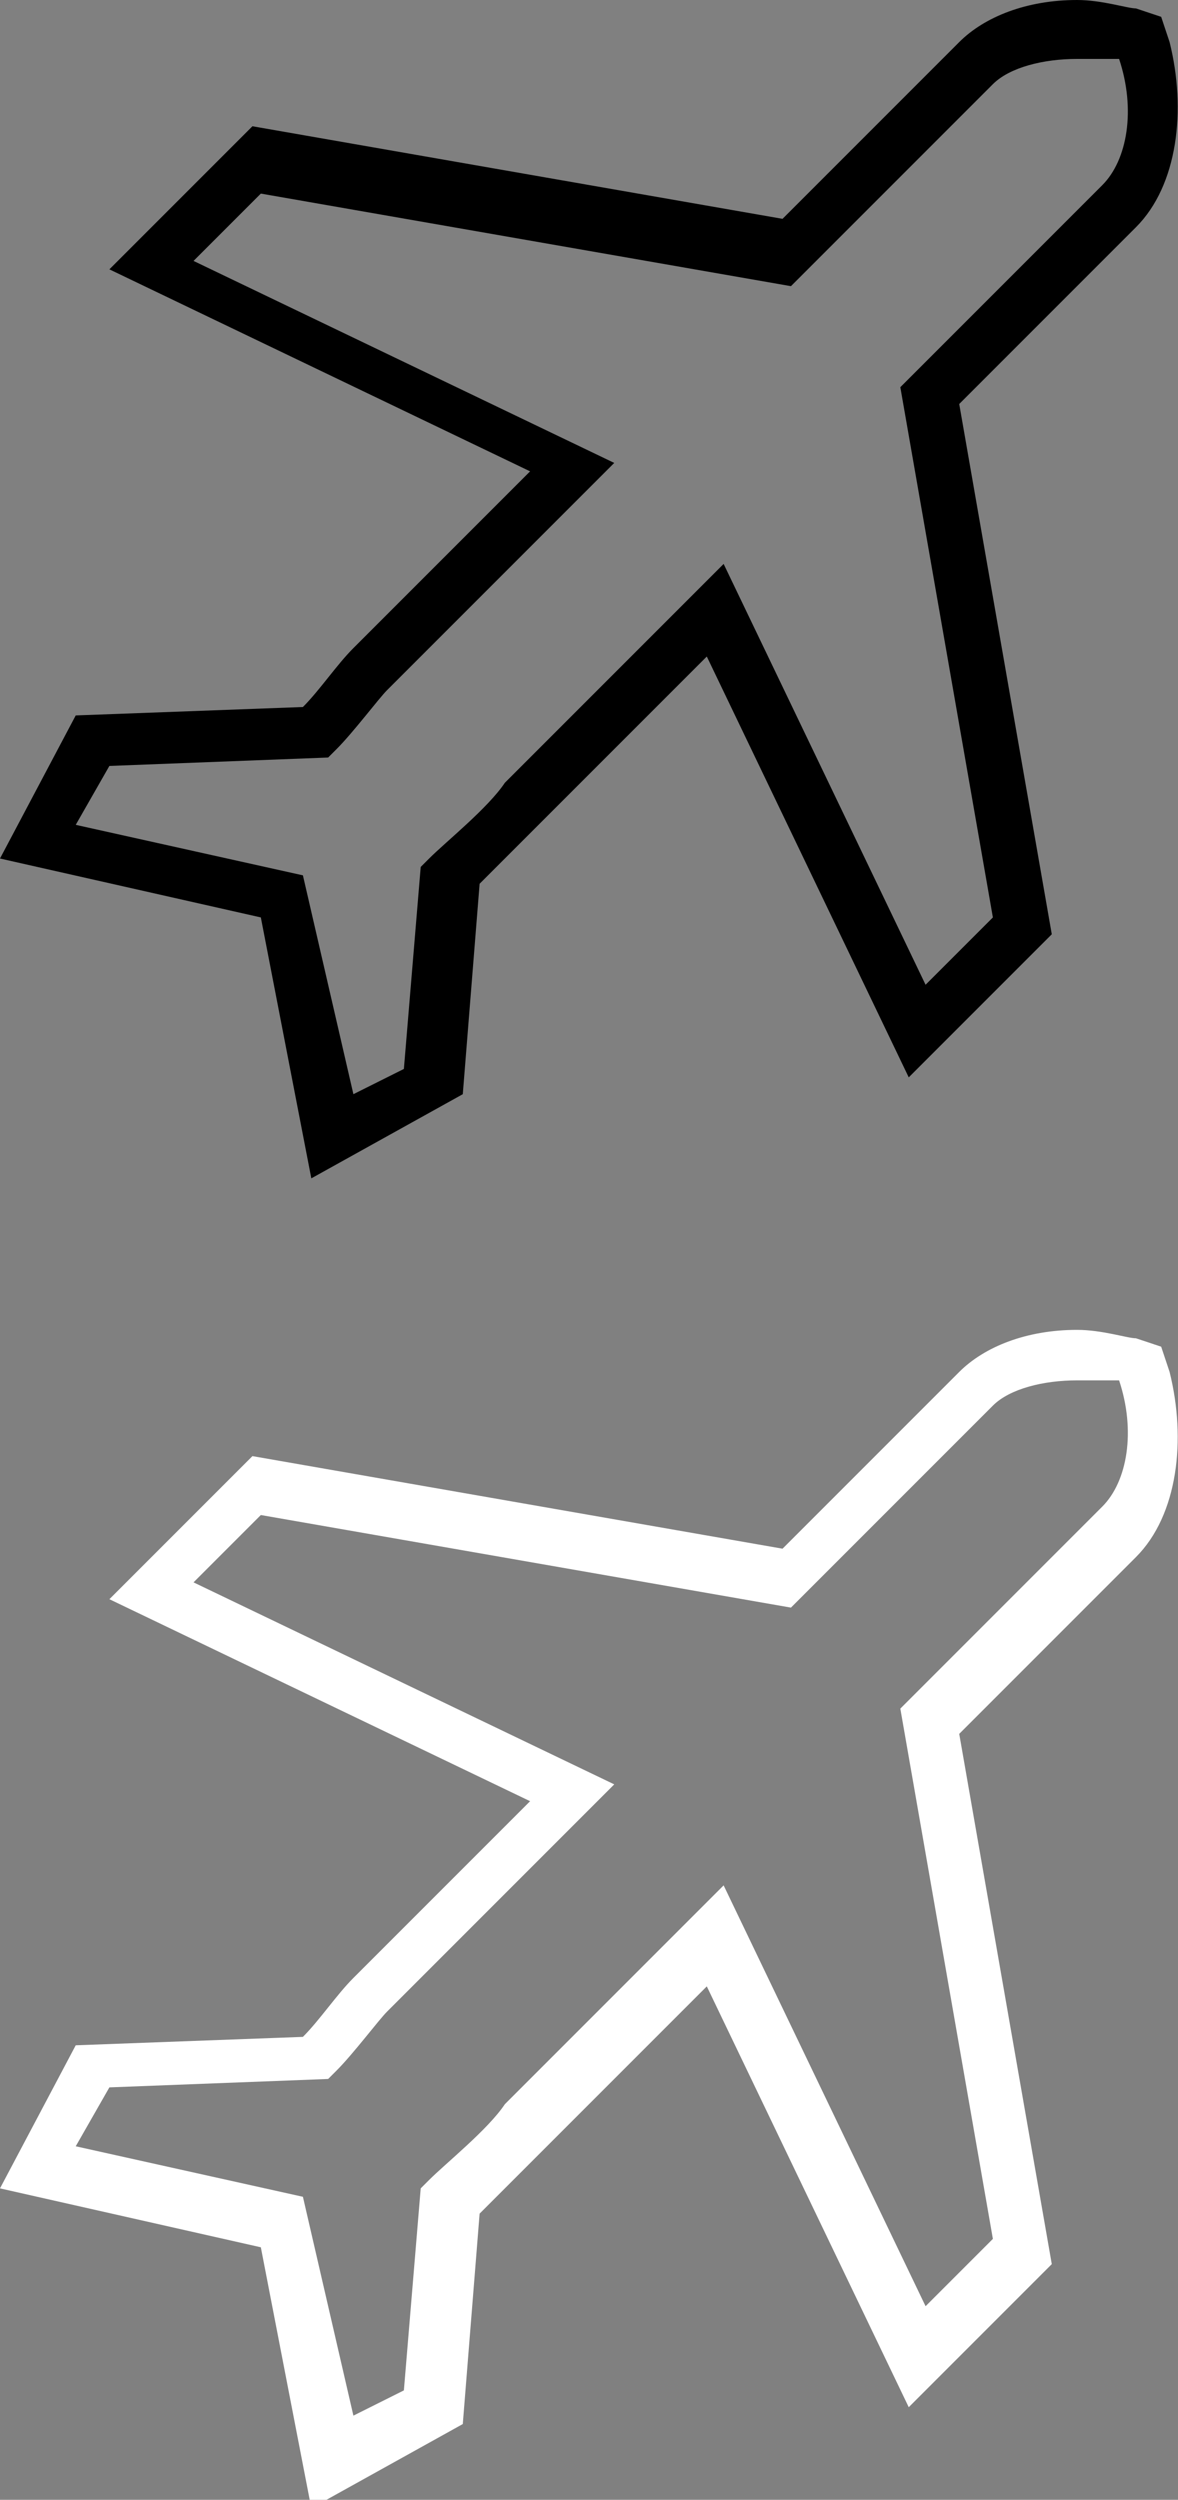 <svg version="1.1" id="Layer_1" xmlns="http://www.w3.org/2000/svg" xmlns:xlink="http://www.w3.org/1999/xlink" x="0px" y="0px" viewBox="-282.1 382.1 14 29.7" style="enable-background:new -282.1 382.1 14 29.7;" xml:space="preserve"><rect x="-282.1" y="382.1" width="14" height="29.7" fill="#808080" stroke="none"/><link xmlns="" type="text/css" rel="stylesheet" id="dark-mode-custom-link"/><link xmlns="" type="text/css" rel="stylesheet" id="dark-mode-general-link"/><style xmlns="" lang="en" type="text/css" id="dark-mode-custom-style"/><style xmlns="" lang="en" type="text/css" id="dark-mode-native-style"/><style xmlns="" lang="en" type="text/css" id="dark-mode-native-sheet"/>
<style type="text/css">
	.st0{fill:#FFFFFF;}
</style>
<path d="M-278.4,396.1l-0.6-3.1l-3.1-0.7l0.9-1.7l2.7-0.1c0.2-0.2,0.4-0.5,0.6-0.7l2.1-2.1l-5-2.4l1.7-1.7l6.3,1.1l2.1-2.1  c0.3-0.3,0.8-0.5,1.4-0.5c0.3,0,0.6,0.1,0.7,0.1l0.3,0.1l0.1,0.3c0.2,0.8,0.1,1.7-0.4,2.2l-2.1,2.1l1.1,6.3l-1.7,1.7l-2.4-5  l-1.9,1.9c-0.2,0.2-0.6,0.6-0.8,0.8l-0.2,2.5L-278.4,396.1z M-281.2,391.9l2.7,0.6l0.6,2.6l0.6-0.3l0.2-2.4l0.1-0.1  c0.2-0.2,0.7-0.6,0.9-0.9l2.6-2.6l2.4,5l0.8-0.8l-1.1-6.3l2.4-2.4c0.3-0.3,0.4-0.9,0.2-1.5c-0.1,0-0.3,0-0.5,0c-0.4,0-0.8,0.1-1,0.3  l-2.4,2.4l-6.3-1.1l-0.8,0.8l5,2.4l-2.7,2.7c-0.1,0.1-0.4,0.5-0.6,0.7l-0.1,0.1l-2.6,0.1L-281.2,391.9z"/>
<path class="st0" d="M-278.4,411.9l-0.6-3.1l-3.1-0.7l0.9-1.7l2.7-0.1c0.2-0.2,0.4-0.5,0.6-0.7l2.1-2.1l-5-2.4l1.7-1.7l6.3,1.1  l2.1-2.1c0.3-0.3,0.8-0.5,1.4-0.5c0.3,0,0.6,0.1,0.7,0.1l0.3,0.1l0.1,0.3c0.2,0.8,0.1,1.7-0.4,2.2l-2.1,2.1l1.1,6.3l-1.7,1.7l-2.4-5  l-1.9,1.9c-0.2,0.2-0.6,0.6-0.8,0.8l-0.2,2.5L-278.4,411.9z M-281.2,407.6l2.7,0.6l0.6,2.6l0.6-0.3l0.2-2.4l0.1-0.1  c0.2-0.2,0.7-0.6,0.9-0.9l2.6-2.6l2.4,5l0.8-0.8l-1.1-6.3l2.4-2.4c0.3-0.3,0.4-0.9,0.2-1.5c-0.1,0-0.3,0-0.5,0c-0.4,0-0.8,0.1-1,0.3  l-2.4,2.4l-6.3-1.1l-0.8,0.8l5,2.4l-2.7,2.7c-0.1,0.1-0.4,0.5-0.6,0.7l-0.1,0.1l-2.6,0.1L-281.2,407.6z"/>
</svg>